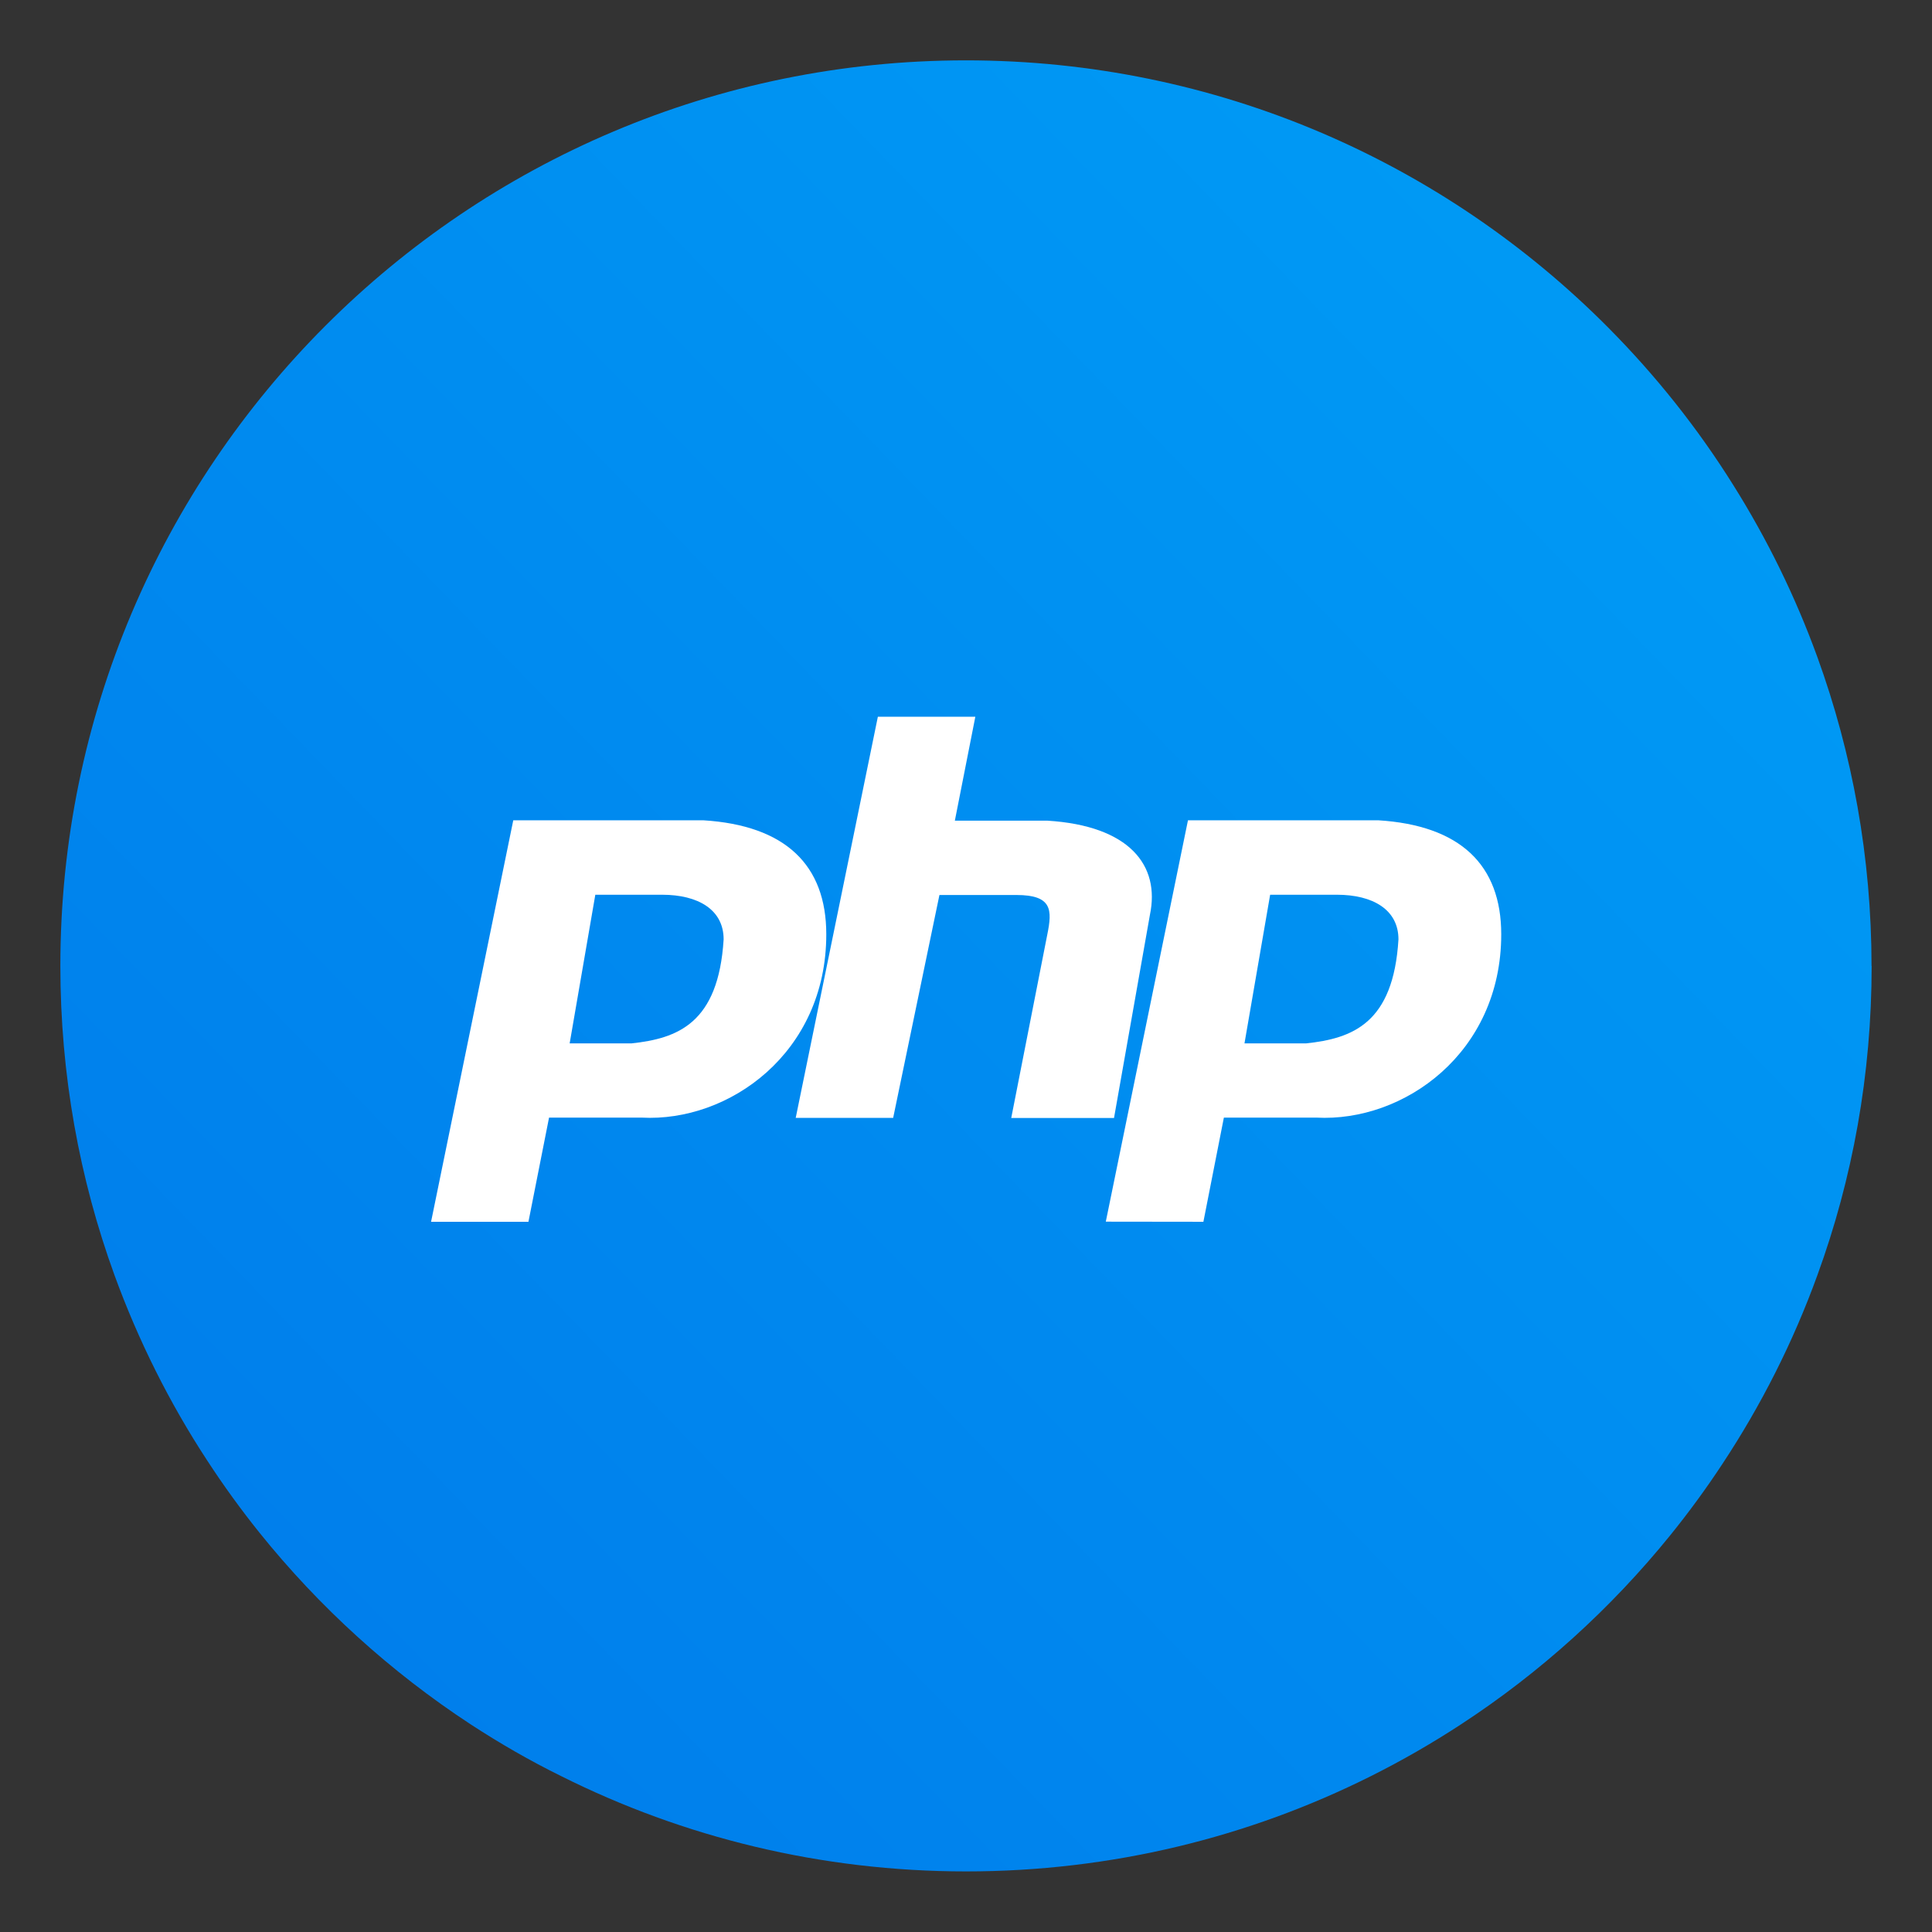 <?xml version="1.0" encoding="UTF-8" standalone="no"?>
<svg
   xmlns:dc="http://purl.org/dc/elements/1.1/"
   xmlns:cc="http://creativecommons.org/ns#"
   xmlns:rdf="http://www.w3.org/1999/02/22-rdf-syntax-ns#"
   xmlns:svg="http://www.w3.org/2000/svg"
   xmlns="http://www.w3.org/2000/svg"
   xmlns:sodipodi="http://sodipodi.sourceforge.net/DTD/sodipodi-0.dtd"
   xmlns:inkscape="http://www.inkscape.org/namespaces/inkscape"
   width="64"
   height="64"
   version="1.1"
   viewBox="0 0 16.933 16.933"
   id="svg57"
   sodipodi:docname="applications-php.svg"
   inkscape:version="1.0.1 (3bc2e813f5, 2020-09-07)">
  <rect x="0" y="0" width="16.933" height="16.933" fill="#333333" stroke="none"/>
  <sodipodi:namedview
     pagecolor="#ffffff"
     bordercolor="#666666"
     borderopacity="1"
     objecttolerance="10"
     gridtolerance="10"
     guidetolerance="10"
     inkscape:pageopacity="0"
     inkscape:pageshadow="2"
     inkscape:window-width="1920"
     inkscape:window-height="1004"
     id="namedview59"
     showgrid="false"
     inkscape:zoom="2.2953349"
     inkscape:cx="-4.2930455"
     inkscape:cy="3.7848828"
     inkscape:window-x="0"
     inkscape:window-y="0"
     inkscape:window-maximized="1"
     inkscape:current-layer="svg57" />
  <defs
     id="defs11">
    <style
       type="text/css"
       id="style4" />
    <linearGradient
       id="b"
       x1="97.425"
       x2="97.425"
       y1="-9.007"
       y2="209.87"
       gradientTransform="matrix(.079 0 0 .079 .529 .529)"
       gradientUnits="userSpaceOnUse">
      <stop
         stop-color="#5beaff"
         offset="0"
         id="stop6" />
      <stop
         stop-color="#4076ff"
         offset="1"
         id="stop8" />
    </linearGradient>
    <linearGradient
       id="linearGradient978"
       x1="1.964"
       x2="14.969"
       y1="14.924"
       y2="2.332"
       gradientTransform="translate(-2.2e-4,-7.315e-5)"
       gradientUnits="userSpaceOnUse">
      <stop
         stop-color="#007deb"
         offset="0"
         id="stop886" />
      <stop
         stop-color="#009bf5"
         offset="1"
         id="stop888" />
    </linearGradient>
  </defs>
  <path
     d="m 16.404,8.466 c 0,0.952 -0.167,1.864 -0.475,2.709 -0.213,0.588 -0.494,1.143 -0.834,1.657 -0.142,0.216 -0.295,0.425 -0.457,0.625 -0.52,0.642 -1.137,1.201 -1.83,1.654 -0.255,0.167 -0.521,0.32 -0.795,0.457 -1.067,0.534 -2.271,0.834 -3.546,0.834 -1.274,0 -2.479,-0.3 -3.546,-0.834 C 4.646,15.433 4.381,15.28 4.125,15.113 3.423,14.653 2.798,14.085 2.274,13.433 2.112,13.231 1.959,13.02 1.817,12.802 1.486,12.297 1.213,11.751 1.003,11.175 0.696,10.33 0.529,9.418 0.529,8.466 c 0,-4.384 3.554,-7.937 7.937,-7.937 2.2,0 4.192,0.895 5.629,2.342 0.414,0.417 0.783,0.879 1.096,1.38 0.296,0.471 0.544,0.976 0.737,1.507 0.307,0.846 0.475,1.758 0.475,2.709 z"
     fill="url(#linearGradient978)"
     stroke-width="0.031"
     id="path895"
     style="fill:url(#linearGradient978)" />
  <g
     fill="#5e4aa6"
     id="g45">
    <circle
       cx="-330.38"
       cy="-328.44"
       r="0"
       stroke-width=".265"
       id="circle13" />
    <g
       transform="translate(-.027 -.057)"
       stroke-width=".265"
       id="g23">
      <circle
         cx="-299.02"
         cy="-338.77"
         r="0"
         id="circle15" />
      <circle
         cx="-8.106"
         cy="-3.949"
         r="0"
         fill-rule="evenodd"
         id="circle17" />
      <circle
         cx="-278.25"
         cy="-357.69"
         r="0"
         id="circle19" />
      <circle
         cx="12.663"
         cy="-22.859"
         r="0"
         fill-rule="evenodd"
         id="circle21" />
    </g>
    <g
       transform="scale(.265)"
       image-rendering="optimizeSpeed"
       id="g43">
      <circle
         cx="-1160"
         cy="-1257.6"
         r="0"
         id="circle25" />
      <circle
         cx="-1160"
         cy="-1257.6"
         r="0"
         id="circle27" />
      <circle
         cx="-1244.2"
         cy="-1289.6"
         r="0"
         id="circle29" />
      <circle
         cx="-1124.8"
         cy="-1279.3"
         r="0"
         id="circle31" />
      <g
         transform="matrix(3.78,0,0,3.78,123.83,-38.184)"
         stroke-width=".265"
         id="g41">
        <circle
           cx="-299.02"
           cy="-338.77"
           r="0"
           id="circle33" />
        <circle
           cx="-8.106"
           cy="-3.949"
           r="0"
           fill-rule="evenodd"
           id="circle35" />
        <circle
           cx="-278.25"
           cy="-357.69"
           r="0"
           id="circle37" />
        <circle
           cx="12.663"
           cy="-22.859"
           r="0"
           fill-rule="evenodd"
           id="circle39" />
      </g>
    </g>
  </g>
  <g
     transform="matrix(1.108 0 0 1.108 -.914 -311.2)"
     fill="#fff"
     stroke-opacity=".255"
     stroke-width=".899"
     id="g55">
    <path
       d="m4.235 290.53 0.65-3.175h1.502c0.65 0.04 0.974 0.353 0.974 0.902 0 0.94-0.771 1.487-1.461 1.45h-0.732l-0.163 0.824h-0.772m1.098-1.411 0.203-1.176h0.528c0.285 0 0.487 0.118 0.487 0.353-0.041 0.666-0.365 0.784-0.73 0.823"
       fill-rule="evenodd"
       id="path49" />
    <path
       d="m7.119 289.71 0.65-3.174h0.771l-0.162 0.822h0.731c0.65 0.04 0.894 0.353 0.812 0.745l-0.284 1.607h-0.813l0.285-1.45c0.04-0.196 0.04-0.314-0.245-0.314h-0.608l-0.366 1.763h-0.77"
       id="path51" />
    <path
       d="m9.572 290.53 0.65-3.175h1.504c0.65 0.04 0.974 0.353 0.974 0.902 0 0.94-0.772 1.487-1.463 1.45h-0.731l-0.162 0.824m0.325-1.411 0.203-1.176h0.528c0.284 0 0.487 0.118 0.487 0.353-0.04 0.666-0.365 0.784-0.732 0.823"
       fill-rule="evenodd"
       id="path53" />
  </g>
  <circle
     cx="-357.167"
     cy="-334.962"
     r="0"
     fill="#5e4aa6"
     id="circle893"
     style="stroke-width:0.265" />
  <circle
     cx="-357.167"
     cy="-334.962"
     r="0"
     fill="#5e4aa6"
     id="circle897"
     style="stroke-width:0.265" />
  <circle
     cx="-379.444"
     cy="-343.429"
     r="0"
     fill="#5e4aa6"
     id="circle899"
     style="stroke-width:0.265" />
</svg>
